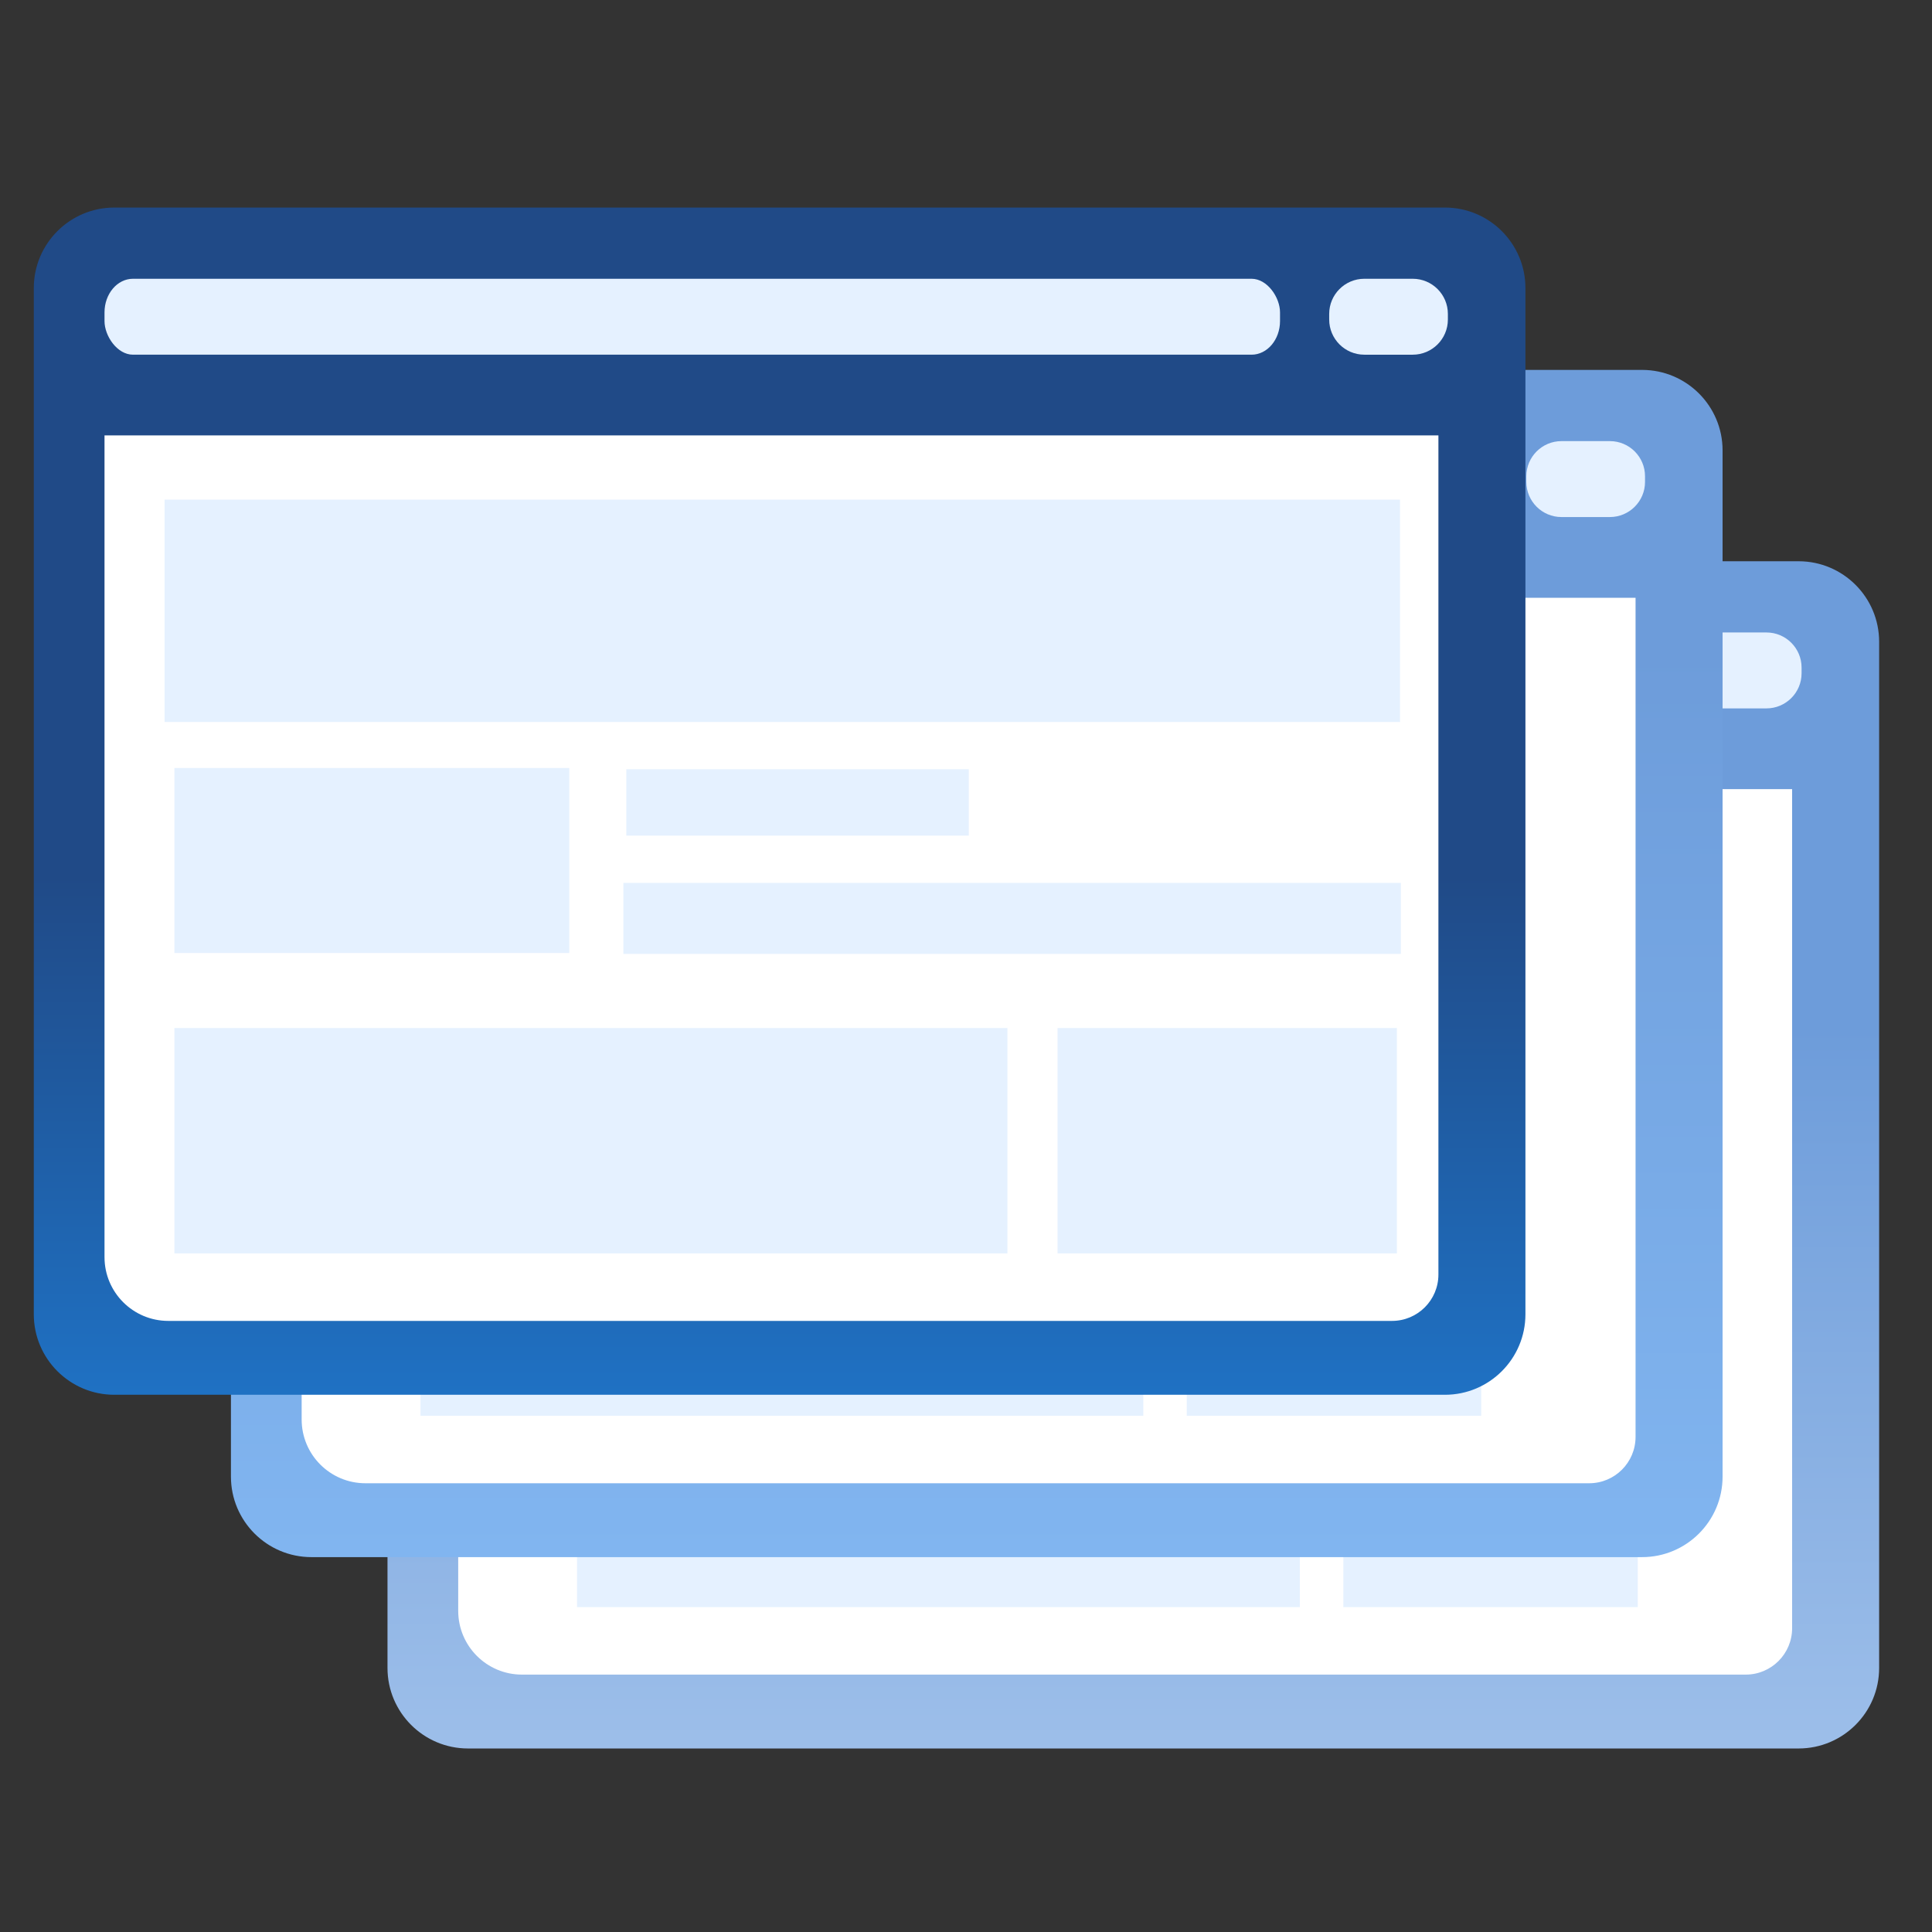 <?xml version="1.0" encoding="UTF-8" standalone="no"?>
<svg
   height="360"
   style="clip-rule:evenodd;fill-rule:evenodd;stroke-linejoin:round;stroke-miterlimit:1.414"
   version="1.1"
   viewBox="0 0 360 360"
   width="360"
   xml:space="preserve"
   id="svg8"
   sodipodi:docname="wmectrl.svg"
   inkscape:version="1.4 (e7c3feb100, 2024-10-09)"
   inkscape:export-filename="../512x512/wmectrl.png"
   inkscape:export-xdpi="136.53334"
   inkscape:export-ydpi="136.53334"
   xmlns:inkscape="http://www.inkscape.org/namespaces/inkscape"
   xmlns:sodipodi="http://sodipodi.sourceforge.net/DTD/sodipodi-0.dtd"
   xmlns="http://www.w3.org/2000/svg"
   xmlns:svg="http://www.w3.org/2000/svg"><rect x="0" y="0" width="360" height="360" fill="#333333" stroke="none"/><sodipodi:namedview
     id="namedview8"
     pagecolor="#ffffff"
     bordercolor="#666666"
     borderopacity="1.0"
     inkscape:showpageshadow="2"
     inkscape:pageopacity="0.0"
     inkscape:pagecheckerboard="true"
     inkscape:deskcolor="#d1d1d1"
     inkscape:lockguides="false"
     inkscape:zoom="0.81510868"
     inkscape:cx="-138.63182"
     inkscape:cy="152.12695"
     inkscape:window-width="1920"
     inkscape:window-height="1011"
     inkscape:window-x="0"
     inkscape:window-y="32"
     inkscape:window-maximized="1"
     inkscape:current-layer="Group-1-copy" /><rect
     height="346.576"
     id="_19.-Site-cloning"
     style="fill:none"
     width="395.345"
     x="-9.013"
     y="20.322" /><g
     id="Group-1-copy"
     transform="translate(-10,20)"><path
       d="m 360.149,99.582 c 0,-8.279 -6.722,-15 -15,-15 H 97.205 c -8.279,0 -15,6.721 -15,15 v 191.22 c 0,8.279 6.721,15 15,15 h 247.944 c 8.278,0 15,-6.721 15,-15 z"
       id="Rounded-Rectangle-1-copy-2"
       style="fill:url(#_Linear1)" /><path
       d="m 95.38,127.039 h 248.555 v 156.355 c 0,4.774 -3.87,8.644 -8.644,8.644 H 107.265 c -6.564,0 -11.885,-5.321 -11.885,-11.885 z"
       id="Rounded-Rectangle-2-copy"
       style="fill:#ffffff" /><clipPath
       id="_clip2"><path
         d="m 95.38,127.039 h 248.555 v 156.355 c 0,4.774 -3.87,8.644 -8.644,8.644 H 107.265 c -6.564,0 -11.885,-5.321 -11.885,-11.885 z"
         id="Rounded-Rectangle-2-copy1" /></clipPath><g
       clip-path="url(#_clip2)"
       id="g1"><rect
         height="41.428"
         id="Rectangle-1-copy"
         style="fill:#e5f1ff"
         width="199.747"
         x="115.935"
         y="139.009" /><rect
         height="34.473"
         id="Rectangle-2-copy-5"
         style="fill:#e5f1ff"
         width="63.847"
         x="117.522"
         y="189.013" /><rect
         height="42.002"
         id="Rectangle-2-copy-4"
         style="fill:#e5f1ff"
         width="134.684"
         x="117.522"
         y="237.464" /><rect
         height="42.002"
         id="Rectangle-2-copy-3"
         style="fill:#e5f1ff"
         width="54.866"
         x="260.309"
         y="237.464" /><rect
         height="12.358"
         id="Rectangle-3-copy"
         style="fill:#e5f1ff"
         width="55.373"
         x="190.587"
         y="189.249" /><rect
         height="13.235"
         id="Rectangle-4-copy"
         style="fill:#e5f1ff"
         width="125.703"
         x="190.114"
         y="210.419" /></g><circle
       cx="128.208"
       cy="104.924"
       id="Ellipse-1-copy-5"
       r="7.074"
       style="fill:#0084ff" /><circle
       cx="107.849"
       cy="104.924"
       id="Ellipse-1-copy-4"
       r="7.074"
       style="fill:#55d7ff" /><circle
       cx="148.534"
       cy="104.924"
       id="Ellipse-1-copy-3"
       r="7.074"
       style="fill:#0bbc00" /><path
       d="m 300.691,104.452 c 0,-3.587 -2.913,-6.5 -6.5,-6.5 h -68.033 c -3.588,0 -6.5,2.913 -6.5,6.5 v 1.046 c 0,3.587 2.912,6.5 6.5,6.5 h 68.033 c 3.587,0 6.5,-2.913 6.5,-6.5 z"
       id="Rounded-Rectangle-3-copy"
       style="fill:#e5f1ff" /><path
       d="m 345.698,104.398 c 0,-3.614 -2.934,-6.547 -6.547,-6.547 h -9.022 c -3.613,0 -6.547,2.933 -6.547,6.547 v 1.053 c 0,3.613 2.934,6.547 6.547,6.547 h 9.022 c 3.613,0 6.547,-2.934 6.547,-6.547 z"
       id="Rounded-Rectangle-3-copy-3"
       style="fill:#e5f1ff" /></g><g
     id="Group-1"
     transform="translate(-10,20)"><path
       d="m 330.977,63.927 c 0,-8.279 -6.722,-15 -15,-15 H 68.033 c -8.279,0 -15,6.721 -15,15 v 191.22 c 0,8.279 6.721,15 15,15 h 247.944 c 8.278,0 15,-6.721 15,-15 z"
       id="Rounded-Rectangle-1-copy-21"
       style="fill:url(#_Linear3);opacity:1"
       sodipodi:nodetypes="sssssssss" /><path
       d="M 66.209,91.384 H 314.763 V 247.74 c 0,4.773 -3.87,8.643 -8.644,8.643 H 78.093 c -6.563,0 -11.884,-5.321 -11.884,-11.885 z"
       id="Rounded-Rectangle-2-copy2"
       style="fill:#ffffff"
       sodipodi:nodetypes="ccssssc" /><clipPath
       id="_clip4"><path
         d="M 66.209,91.384 H 314.763 V 247.74 c 0,4.773 -3.87,8.643 -8.644,8.643 H 78.093 c -6.563,0 -11.884,-5.321 -11.884,-11.885 z"
         id="Rounded-Rectangle-2-copy3" /></clipPath><g
       clip-path="url(#_clip4)"
       id="g2"><rect
         height="41.428"
         id="Rectangle-1-copy1"
         style="fill:#e5f1ff"
         width="199.747"
         x="86.763"
         y="103.354" /><rect
         height="34.473"
         id="Rectangle-2-copy-51"
         style="fill:#e5f1ff"
         width="63.847"
         x="88.35"
         y="153.358" /><rect
         height="42.002"
         id="Rectangle-2-copy-41"
         style="fill:#e5f1ff"
         width="134.684"
         x="88.35"
         y="201.809" /><rect
         height="42.002"
         id="Rectangle-2-copy-31"
         style="fill:#e5f1ff"
         width="54.866"
         x="231.137"
         y="201.809" /><rect
         height="12.358"
         id="Rectangle-3-copy1"
         style="fill:#e5f1ff"
         width="55.373"
         x="161.415"
         y="153.595" /><rect
         height="13.235"
         id="Rectangle-4-copy1"
         style="fill:#e5f1ff"
         width="125.703"
         x="160.942"
         y="174.765" /></g><circle
       cx="99.036"
       cy="69.27"
       id="Ellipse-1-copy-51"
       r="7.074"
       style="fill:#0084ff" /><circle
       cx="78.677"
       cy="69.27"
       id="Ellipse-1-copy-41"
       r="7.074"
       style="fill:#55d7ff" /><circle
       cx="119.362"
       cy="69.27"
       id="Ellipse-1-copy-31"
       r="7.074"
       style="fill:#0bbc00" /><path
       d="m 271.519,68.797 c 0,-3.587 -2.913,-6.5 -6.5,-6.5 h -68.033 c -3.588,0 -6.5,2.913 -6.5,6.5 v 1.046 c 0,3.588 2.912,6.5 6.5,6.5 h 68.033 c 3.587,0 6.5,-2.912 6.5,-6.5 z"
       id="Rounded-Rectangle-3-copy1"
       style="fill:#e5f1ff" /><path
       d="m 316.526,68.743 c 0,-3.613 -2.934,-6.547 -6.547,-6.547 h -9.022 c -3.613,0 -6.546,2.934 -6.546,6.547 v 1.053 c 0,3.614 2.933,6.547 6.546,6.547 h 9.022 c 3.613,0 6.547,-2.933 6.547,-6.547 z"
       id="Rounded-Rectangle-3-copy-31"
       style="fill:#e5f1ff" /></g><path
     d="m 284.242,53.675 c 0,-8.279 -6.722,-15 -15,-15 H 21.298 c -8.279,0 -15,6.721 -15,15 v 191.22 c 0,8.279 6.721,15 15,15 h 247.944 c 8.278,0 15,-6.721 15,-15 z"
     id="Rounded-Rectangle-1"
     style="fill:url(#_Linear5)"
     sodipodi:nodetypes="sssssssss" /><path
     d="m 19.474,81.132 h 248.554 v 156.355 c 0,4.774 -3.87,8.644 -8.644,8.644 H 31.358 c -6.563,0 -11.884,-5.321 -11.884,-11.885 z"
     id="Rounded-Rectangle-2"
     style="fill:#ffffff" /><clipPath
     id="_clip6"><path
       d="m 29.474,61.132 h 248.554 v 156.355 c 0,4.774 -3.87,8.644 -8.644,8.644 H 41.358 c -6.563,0 -11.884,-5.321 -11.884,-11.885 z"
       id="path2" /></clipPath><g
     clip-path="url(#_clip6)"
     id="g3"
     transform="translate(-10,20)"><rect
       height="41.428"
       id="Rectangle-1"
       style="fill:#e5f1ff"
       width="230.203"
       x="40.669"
       y="73.102" /><rect
       height="34.473"
       id="Rectangle-2"
       style="fill:#e5f1ff"
       width="73.583"
       x="42.498"
       y="123.106" /><rect
       height="42.002"
       id="Rectangle-2-copy"
       style="fill:#e5f1ff"
       width="155.22"
       x="42.498"
       y="171.557" /><rect
       height="42.002"
       id="Rectangle-2-copy-2"
       style="fill:#e5f1ff"
       width="63.232"
       x="207.057"
       y="171.557" /><rect
       height="12.358"
       id="Rectangle-3"
       style="fill:#e5f1ff"
       width="63.816"
       x="126.704"
       y="123.342" /><rect
       height="13.235"
       id="Rectangle-4"
       style="fill:#e5f1ff"
       width="144.869"
       x="126.159"
       y="144.512" /></g><path
     d="m 269.791,58.492 c 0,-3.614 -2.934,-6.548 -6.549,-6.548 h -9.018 c -3.614,0 -6.548,2.934 -6.548,6.548 v 1.05 c 0,3.614 2.934,6.549 6.548,6.549 h 9.018 c 3.615,0 6.549,-2.935 6.549,-6.549 z"
     id="Rounded-Rectangle-3-copy-2"
     style="fill:#e5f1ff"
     sodipodi:nodetypes="sssssssss" /><defs
     id="defs8"><linearGradient
       gradientTransform="matrix(0,243.301,-243.301,0,354.038,171.354)"
       gradientUnits="userSpaceOnUse"
       id="_Linear1"
       x1="0"
       x2="1"
       y1="0"
       y2="0"><stop
         offset="0"
         style="stop-color:#6d9cda;stop-opacity:1;"
         id="stop3" /><stop
         offset="1"
         style="stop-color:#c3daf6;stop-opacity:1"
         id="stop4" /></linearGradient><linearGradient
       gradientTransform="matrix(0,258.809,-258.809,0,325.022,101.826)"
       gradientUnits="userSpaceOnUse"
       id="_Linear3"
       x1="0"
       x2="1"
       y1="0"
       y2="0"><stop
         offset="0"
         style="stop-color:#6d9cda;stop-opacity:1;"
         id="stop5" /><stop
         offset="1"
         style="stop-color:#8cc3fc;stop-opacity:1"
         id="stop6" /></linearGradient><linearGradient
       gradientTransform="matrix(0,193.827,-193.827,0,241.159,163.384)"
       gradientUnits="userSpaceOnUse"
       id="_Linear5"
       x1="0"
       x2="1"
       y1="0"
       y2="0"><stop
         offset="0"
         style="stop-color:#204a87;stop-opacity:1;"
         id="stop7" /><stop
         offset="1"
         style="stop-color:#1d98ff;stop-opacity:1"
         id="stop8" /></linearGradient></defs><rect
     style="opacity:1;fill:#e5f1ff;fill-opacity:1;stroke-width:1.154;stroke-linejoin:bevel;stroke-dasharray:none;paint-order:normal"
     id="rect8"
     width="219.04"
     height="14.147"
     x="19.474"
     y="51.944"
     rx="5.305"
     ry="6.272"
     inkscape:highlight-color="#00ffc2" /></svg>
